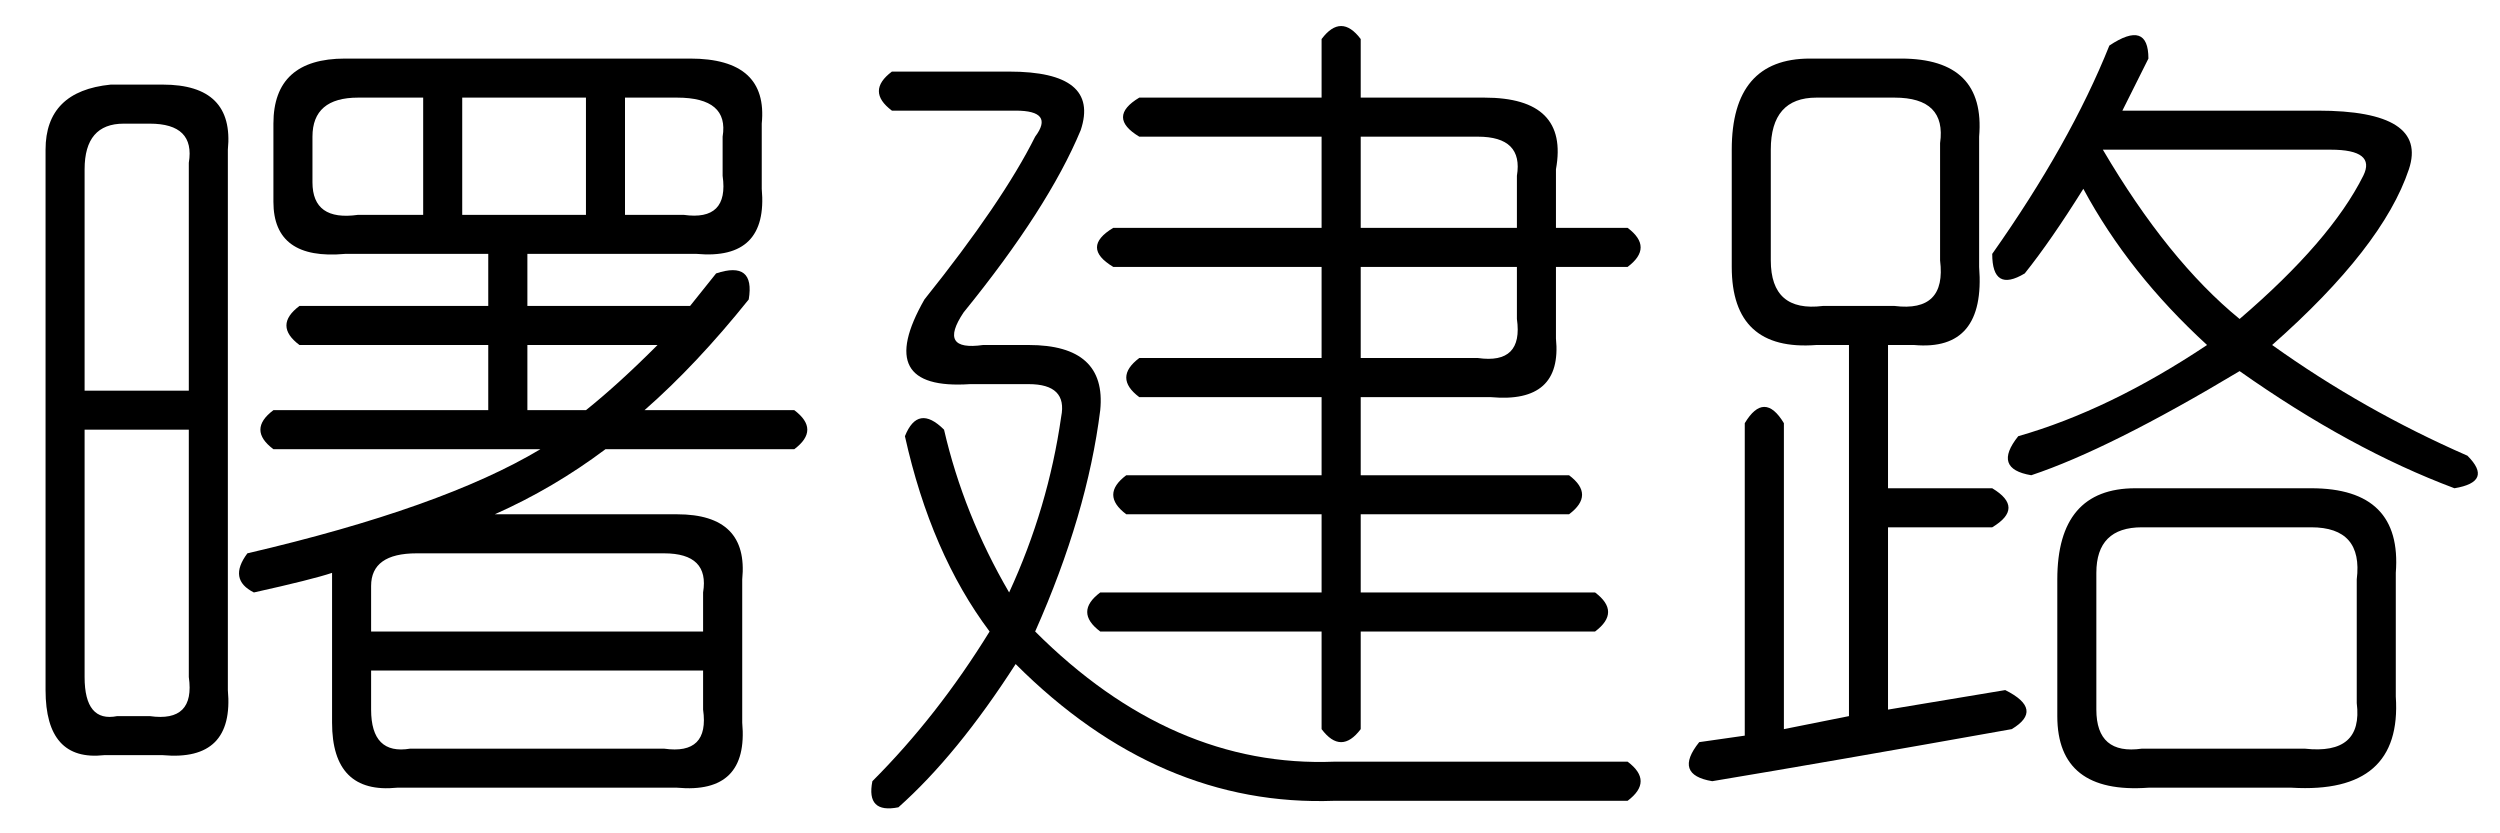 <?xml version='1.0' encoding='UTF-8'?>
<!-- This file was generated by dvisvgm 2.3.5 -->
<svg height='10.5pt' version='1.1' viewBox='-72 -72.164 31.5 10.5' width='31.5pt' xmlns='http://www.w3.org/2000/svg' xmlns:xlink='http://www.w3.org/1999/xlink'>
<defs>
<path d='M10.008 0.984Q10.336 1.23 10.008 1.477H6.316Q4.102 1.559 2.297 -0.246Q1.559 0.902 0.82 1.559Q0.41 1.641 0.492 1.23Q1.312 0.41 1.969 -0.656Q1.23 -1.641 0.902 -3.117Q1.066 -3.527 1.395 -3.199Q1.641 -2.133 2.215 -1.148Q2.707 -2.215 2.871 -3.363Q2.953 -3.773 2.461 -3.773H1.723Q0.492 -3.691 1.148 -4.84Q2.133 -6.07 2.543 -6.891Q2.789 -7.219 2.297 -7.219H0.738Q0.41 -7.465 0.738 -7.711H2.215Q3.363 -7.711 3.117 -6.973Q2.707 -5.988 1.641 -4.676Q1.312 -4.184 1.887 -4.266H2.461Q3.445 -4.266 3.363 -3.445Q3.199 -2.133 2.543 -0.656Q4.266 1.066 6.316 0.984H10.008ZM8.121 -6.891H6.645V-5.742H8.613V-6.398Q8.695 -6.891 8.121 -6.891ZM8.613 -5.25H6.645V-4.102H8.121Q8.695 -4.02 8.613 -4.594V-5.25ZM6.152 -8.121Q6.398 -8.449 6.645 -8.121V-7.383H8.203Q9.27 -7.383 9.105 -6.48V-5.742H10.008Q10.336 -5.496 10.008 -5.25H9.105V-4.348Q9.187 -3.527 8.285 -3.609H6.645V-2.625H9.27Q9.598 -2.379 9.27 -2.133H6.645V-1.148H9.598Q9.926 -0.902 9.598 -0.656H6.645V0.574Q6.398 0.902 6.152 0.574V-0.656H3.363Q3.035 -0.902 3.363 -1.148H6.152V-2.133H3.691Q3.363 -2.379 3.691 -2.625H6.152V-3.609H3.855Q3.527 -3.855 3.855 -4.102H6.152V-5.25H3.527Q3.117 -5.496 3.527 -5.742H6.152V-6.891H3.855Q3.445 -7.137 3.855 -7.383H6.152V-8.121Z' id='g0-5161'/>
<path d='M1.395 -7.547H2.051Q2.953 -7.547 2.871 -6.727V0.082Q2.953 0.984 2.051 0.902H1.312Q0.574 0.984 0.574 0.082V-6.727Q0.574 -7.465 1.395 -7.547ZM4.348 -7.875H8.695Q9.68 -7.875 9.598 -7.055V-6.234Q9.68 -5.332 8.777 -5.414H6.645V-4.758H8.695L9.023 -5.168Q9.516 -5.332 9.434 -4.84Q8.777 -4.02 8.121 -3.445H10.008Q10.336 -3.199 10.008 -2.953H7.629Q6.973 -2.461 6.234 -2.133H8.531Q9.434 -2.133 9.352 -1.312V0.492Q9.434 1.395 8.531 1.312H5.004Q4.184 1.395 4.184 0.492V-1.395Q3.937 -1.312 3.199 -1.148Q2.871 -1.312 3.117 -1.641Q5.578 -2.215 6.809 -2.953H3.445Q3.117 -3.199 3.445 -3.445H6.152V-4.266H3.773Q3.445 -4.512 3.773 -4.758H6.152V-5.414H4.348Q3.445 -5.332 3.445 -6.07V-7.055Q3.445 -7.875 4.348 -7.875ZM1.887 -7.055H1.559Q1.066 -7.055 1.066 -6.48V-3.691H2.379V-6.562Q2.461 -7.055 1.887 -7.055ZM5.332 -7.383H4.512Q3.937 -7.383 3.937 -6.891V-6.316Q3.937 -5.824 4.512 -5.906H5.332V-7.383ZM7.383 -7.383H5.824V-5.906H7.383V-7.383ZM8.531 -7.383H7.875V-5.906H8.613Q9.187 -5.824 9.105 -6.398V-6.891Q9.187 -7.383 8.531 -7.383ZM8.285 -4.266H6.645V-3.445H7.383Q7.793 -3.773 8.285 -4.266ZM2.379 -3.199H1.066V-0.082Q1.066 0.492 1.477 0.41H1.887Q2.461 0.492 2.379 -0.082V-3.199ZM8.367 -1.641H5.25Q4.676 -1.641 4.676 -1.23V-0.656H8.859V-1.148Q8.941 -1.641 8.367 -1.641ZM8.859 -0.164H4.676V0.328Q4.676 0.902 5.168 0.82H8.367Q8.941 0.902 8.859 0.328V-0.164Z' id='g0-7176'/>
<path d='M5.578 -8.039Q6.07 -8.367 6.07 -7.875Q5.906 -7.547 5.742 -7.219H8.203Q9.598 -7.219 9.352 -6.48Q9.023 -5.496 7.629 -4.266Q8.777 -3.445 10.09 -2.871Q10.418 -2.543 9.926 -2.461Q8.613 -2.953 7.219 -3.937Q5.578 -2.953 4.594 -2.625Q4.102 -2.707 4.43 -3.117Q5.578 -3.445 6.809 -4.266Q5.824 -5.168 5.25 -6.234Q4.84 -5.578 4.512 -5.168Q4.102 -4.922 4.102 -5.414Q5.086 -6.809 5.578 -8.039ZM1.805 -7.875H2.953Q4.02 -7.875 3.937 -6.891V-5.25Q4.02 -4.184 3.117 -4.266H2.789V-2.461H4.102Q4.512 -2.215 4.102 -1.969H2.789V0.328L4.266 0.082Q4.758 0.328 4.348 0.574Q2.051 0.984 0.574 1.23Q0.082 1.148 0.41 0.738L0.984 0.656V-3.281Q1.23 -3.691 1.477 -3.281V0.574L2.297 0.41V-4.266H1.887Q0.82 -4.184 0.82 -5.25V-6.727Q0.82 -7.875 1.805 -7.875ZM2.871 -7.383H1.887Q1.312 -7.383 1.312 -6.727V-5.332Q1.312 -4.676 1.969 -4.758H2.871Q3.527 -4.676 3.445 -5.332V-6.809Q3.527 -7.383 2.871 -7.383ZM8.367 -6.727H5.496Q6.316 -5.332 7.219 -4.594Q8.367 -5.578 8.777 -6.398Q8.941 -6.727 8.367 -6.727ZM5.906 -2.461H8.121Q9.27 -2.461 9.187 -1.395V0.164Q9.27 1.395 7.875 1.312H6.07Q4.922 1.395 4.922 0.41V-1.312Q4.922 -2.461 5.906 -2.461ZM8.121 -1.969H5.988Q5.414 -1.969 5.414 -1.395V0.328Q5.414 0.902 5.988 0.82H8.039Q8.777 0.902 8.695 0.246V-1.312Q8.777 -1.969 8.121 -1.969Z' id='g0-17182'/>
</defs>
<g id='page1'>
<use x='-72' xlink:href='#g0-7176' y='-63.551'/>
<use x='-61.5' xlink:href='#g0-5161' y='-63.551'/>
<use x='-51' xlink:href='#g0-17182' y='-63.551'/>
</g>
</svg>